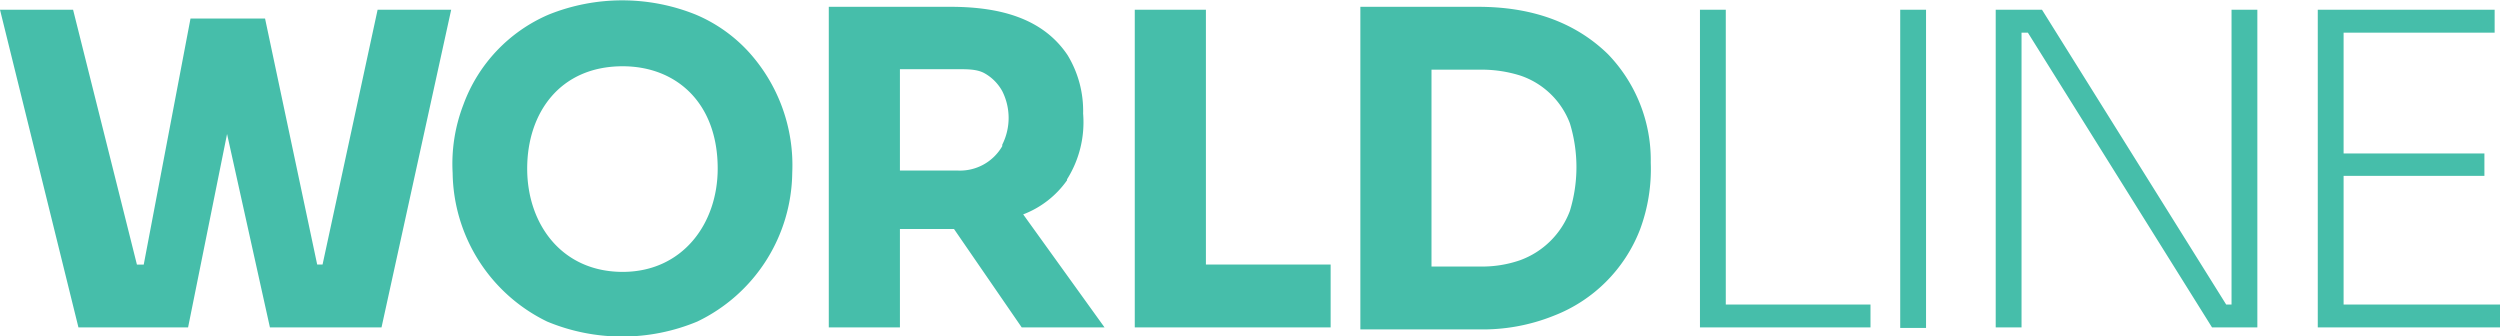 <svg xmlns="http://www.w3.org/2000/svg" viewBox="0 0 513.1 69">
  <title>Worldline</title>
  <path fill="#46beaa" d="M247.5 2h-14.6v65.2h40.2V54.3h-25.6zm106.7 0h-5.3v65.2h35v-4.7h-29.7zM390 2h5.3v65.3H390Zm91 60.5V36.1h28.9v-4.6H481V6.7h31V2h-36.3v65.2h37.4v-4.7zm-23 0h-1.1L419.1 2h-9.5v65.2h5.3V6.7h1.3L454 67.2h9.3V2H458ZM66.2 54.3h-1.1L54.4 3.8H39.1l-9.6 50.5h-1.4L15 2H0l16.1 65.2h22.5l8-39.7 8.8 39.7h22.9L92.6 2H77.5ZM330 11.1c-7-6.8-16.1-9.7-26.6-9.7h-24.2v66.2h24.2a39 39 0 0 0 15.5-2.8 30.9 30.9 0 0 0 17.7-17.7 35.5 35.5 0 0 0 2.2-13.7 31.3 31.3 0 0 0-8.8-22.3m-7.8 32.2A17.2 17.2 0 0 1 312 53.4a23.7 23.7 0 0 1-8.3 1.3h-9.9V14.3h9.9a26.4 26.4 0 0 1 8.3 1.2 16.5 16.5 0 0 1 10.2 9.8 30.7 30.7 0 0 1 0 18M142.8 3a40.4 40.4 0 0 0-30.2 0 32.1 32.1 0 0 0-17.5 18.5 33.7 33.7 0 0 0-2.2 14A34.4 34.4 0 0 0 112.3 66a40.1 40.1 0 0 0 30.8 0 34.3 34.3 0 0 0 19.5-30.5 34.6 34.6 0 0 0-8.9-24.8A31.1 31.1 0 0 0 142.8 3m-15 52.8c-12.5 0-19.6-9.8-19.6-21.2 0-11.4 6.7-21 19.6-21 10.9 0 19.5 7.4 19.5 21 0 11.4-7.3 21.2-19.5 21.2m91.2-19a22 22 0 0 0 3.3-13.5 22 22 0 0 0-3.2-12c-5.1-7.6-13.9-9.8-23.4-9.9h-25.6v65.8h14.6V47h11.1l13.9 20.2h17L210 44a19.5 19.5 0 0 0 9-7m-13.3-7a10 10 0 0 1-9.2 5h-11.8V14.2h11.8c2.1 0 4 0 5.5.8a9.4 9.4 0 0 1 3.7 3.7 12.2 12.2 0 0 1 0 11"/>
</svg>
